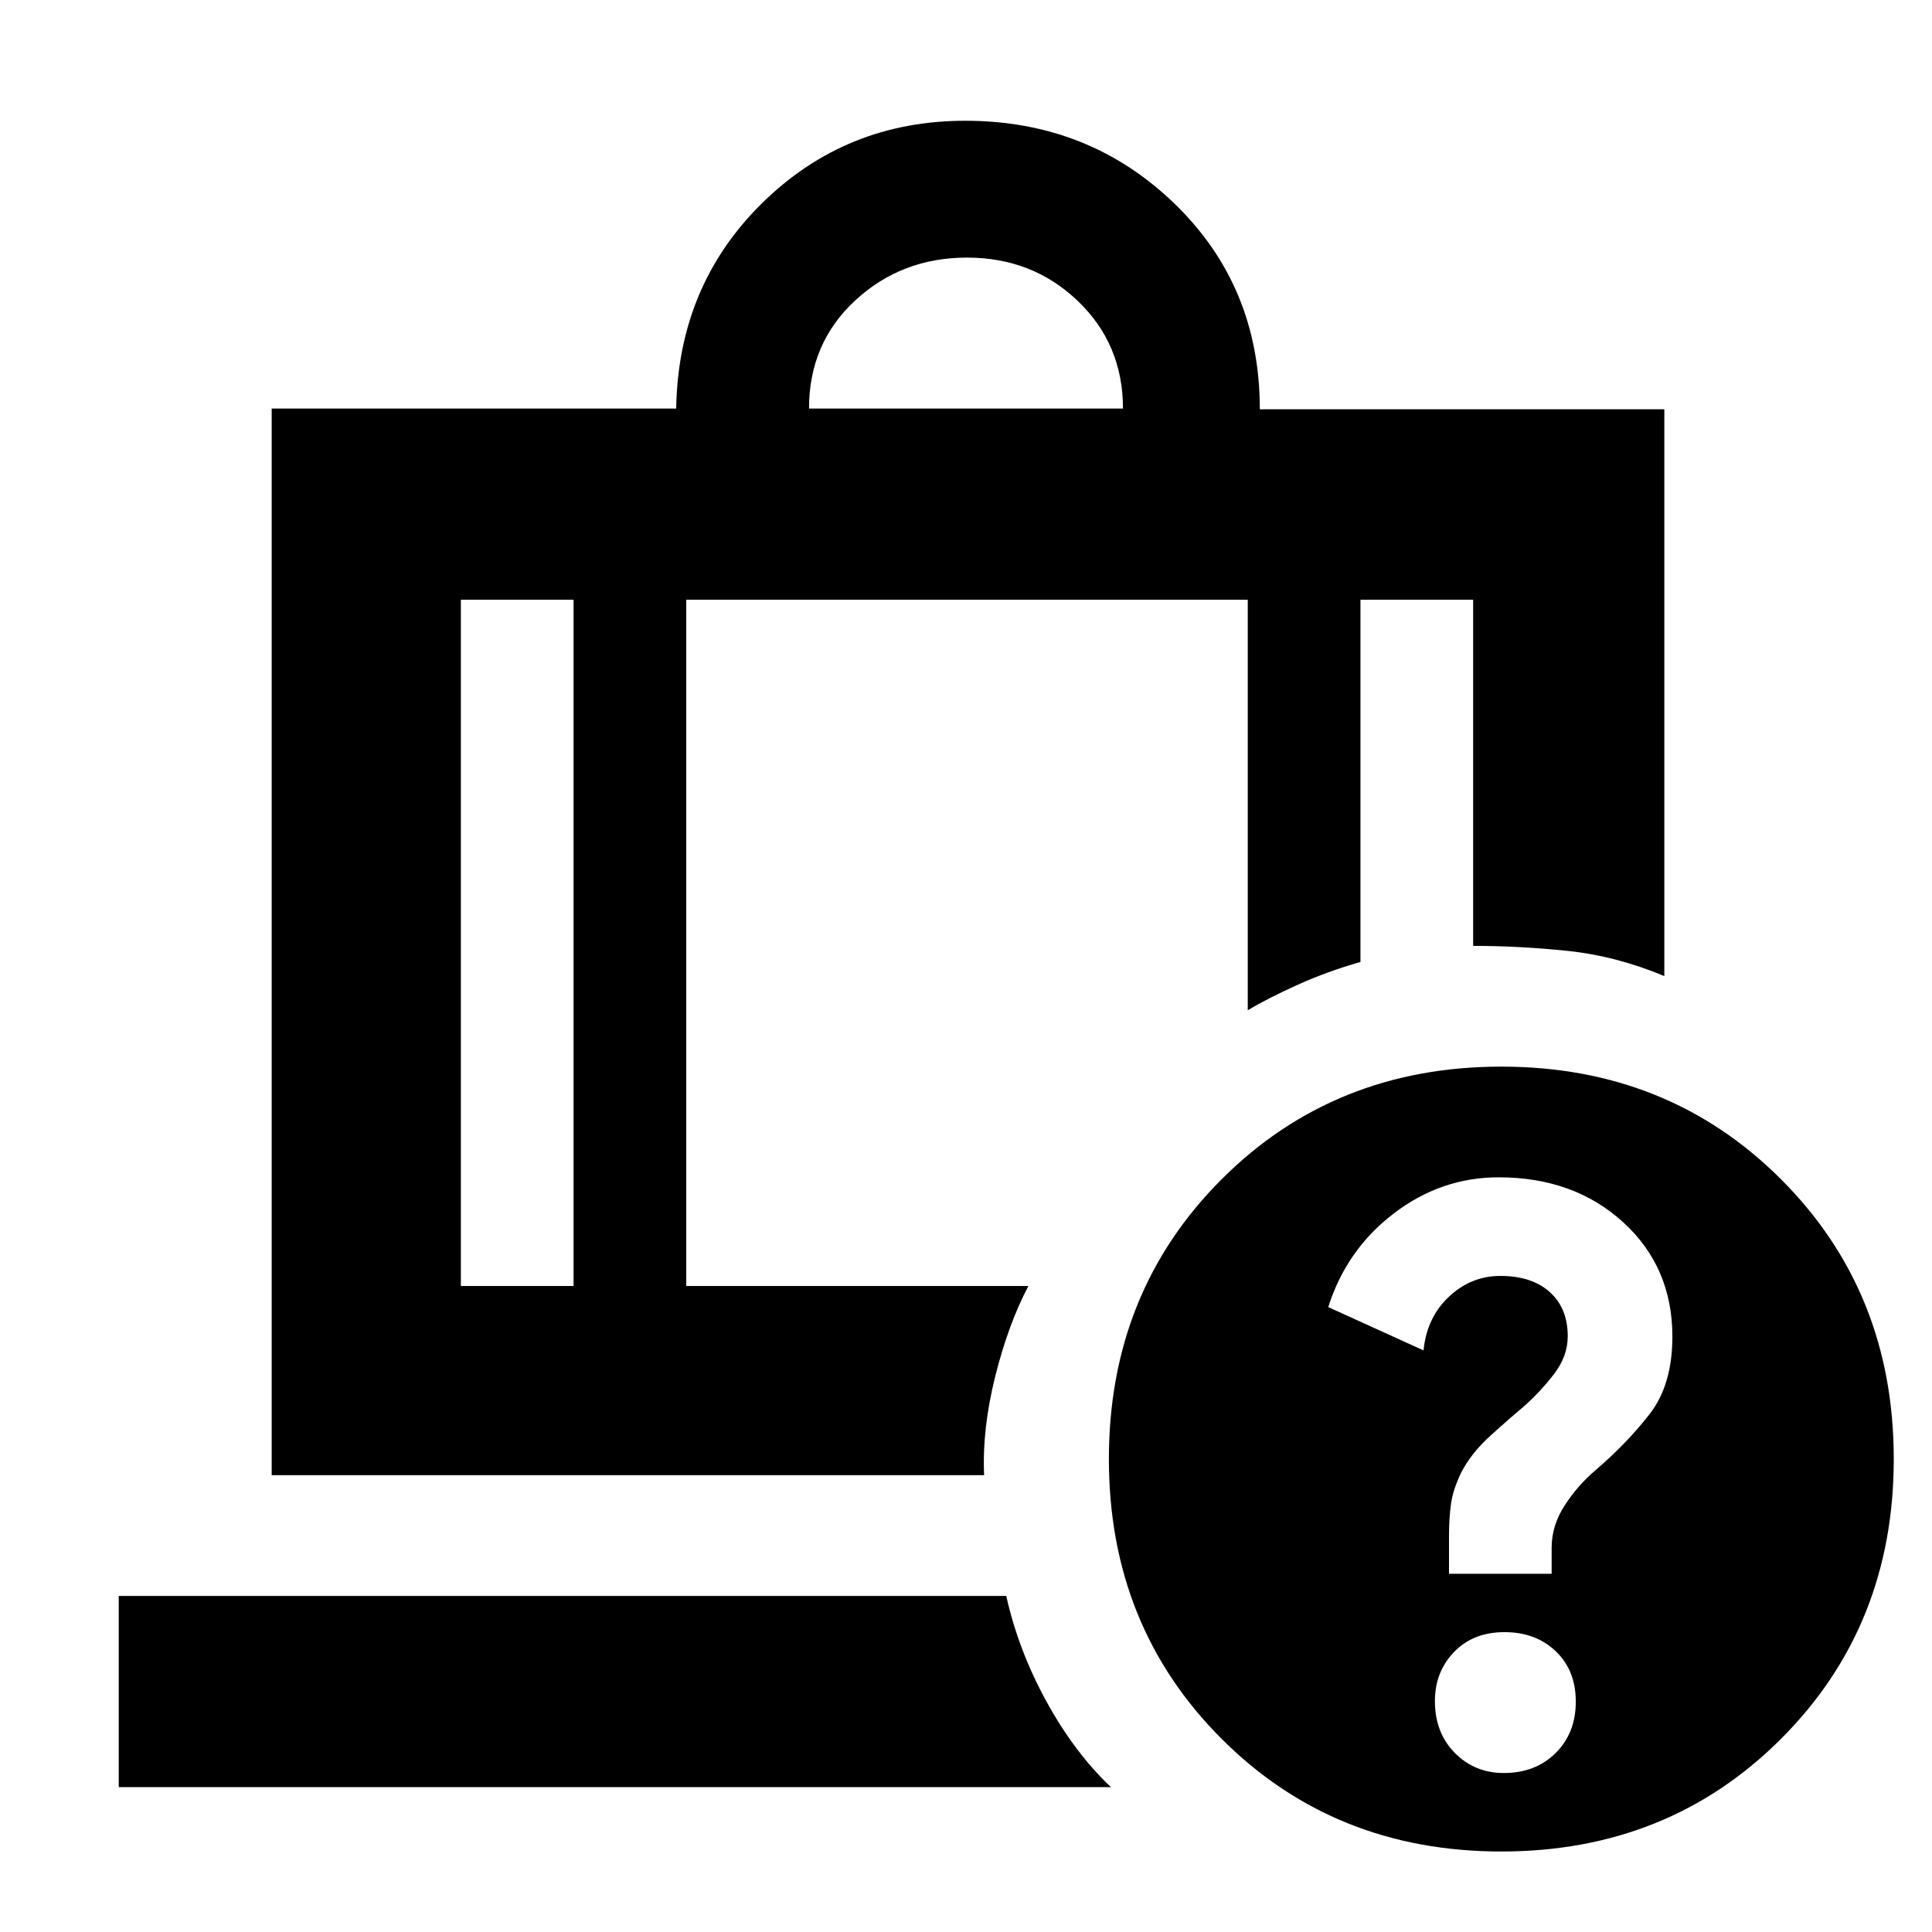 <svg xmlns="http://www.w3.org/2000/svg" height="48" viewBox="0 -960 960 960" width="48"><path d="M402-757h156q0-32-22.5-53.5t-55-21.5q-32.5 0-55.5 21.25T402-757Zm-117 95h-56v341h56v-341ZM59-72v-95h441q6 27 20 52.5T552-72H59Zm282-590v341h170q-10 19-16.5 45t-5.5 49H135v-530h201q1-61 42.62-102t101-41q61.3 0 103.84 41.04Q626-817.92 626-756.63h201V-475q-24-10-48-12.5t-47-2.5v-172h-56v180q-16.29 4.62-31.14 11.31Q630-464 620-458v-204H341Zm405 232q83 0 139 56t56 139q0 83-56 139T746-40q-83 0-139-56t-56-139q0-83 56-139t139-56Zm1.24 351Q763-79 773-88.95q10-9.94 10-25.5 0-15.55-9.95-25.05-9.94-9.5-25.5-9.5-15.55 0-25.05 9.88t-9.5 24.36Q713-99 722.88-89q9.88 10 24.36 10Zm-2.57-296q-28.67 0-52.17 18T660-310.51L707.34-289Q709-305.4 720-315.7t25.54-10.3q15.57 0 24.51 8 8.95 8 8.95 22 0 10-7 19t-15 16q-6 5-16 14t-15 18.82q-4 8.36-5 15.36-1 7.01-1 16.35V-178h51v-12.95q0-11.05 6.5-21.05t15.23-17.4q15.8-13.54 27.04-28.07Q831-272 831-295.86q0-34.5-24.46-56.82T744.67-375ZM285-662h56-56Zm0 0h-56 56Zm56 0h279-279Zm279 0h56-56Zm56 0h56-56Z"/></svg>